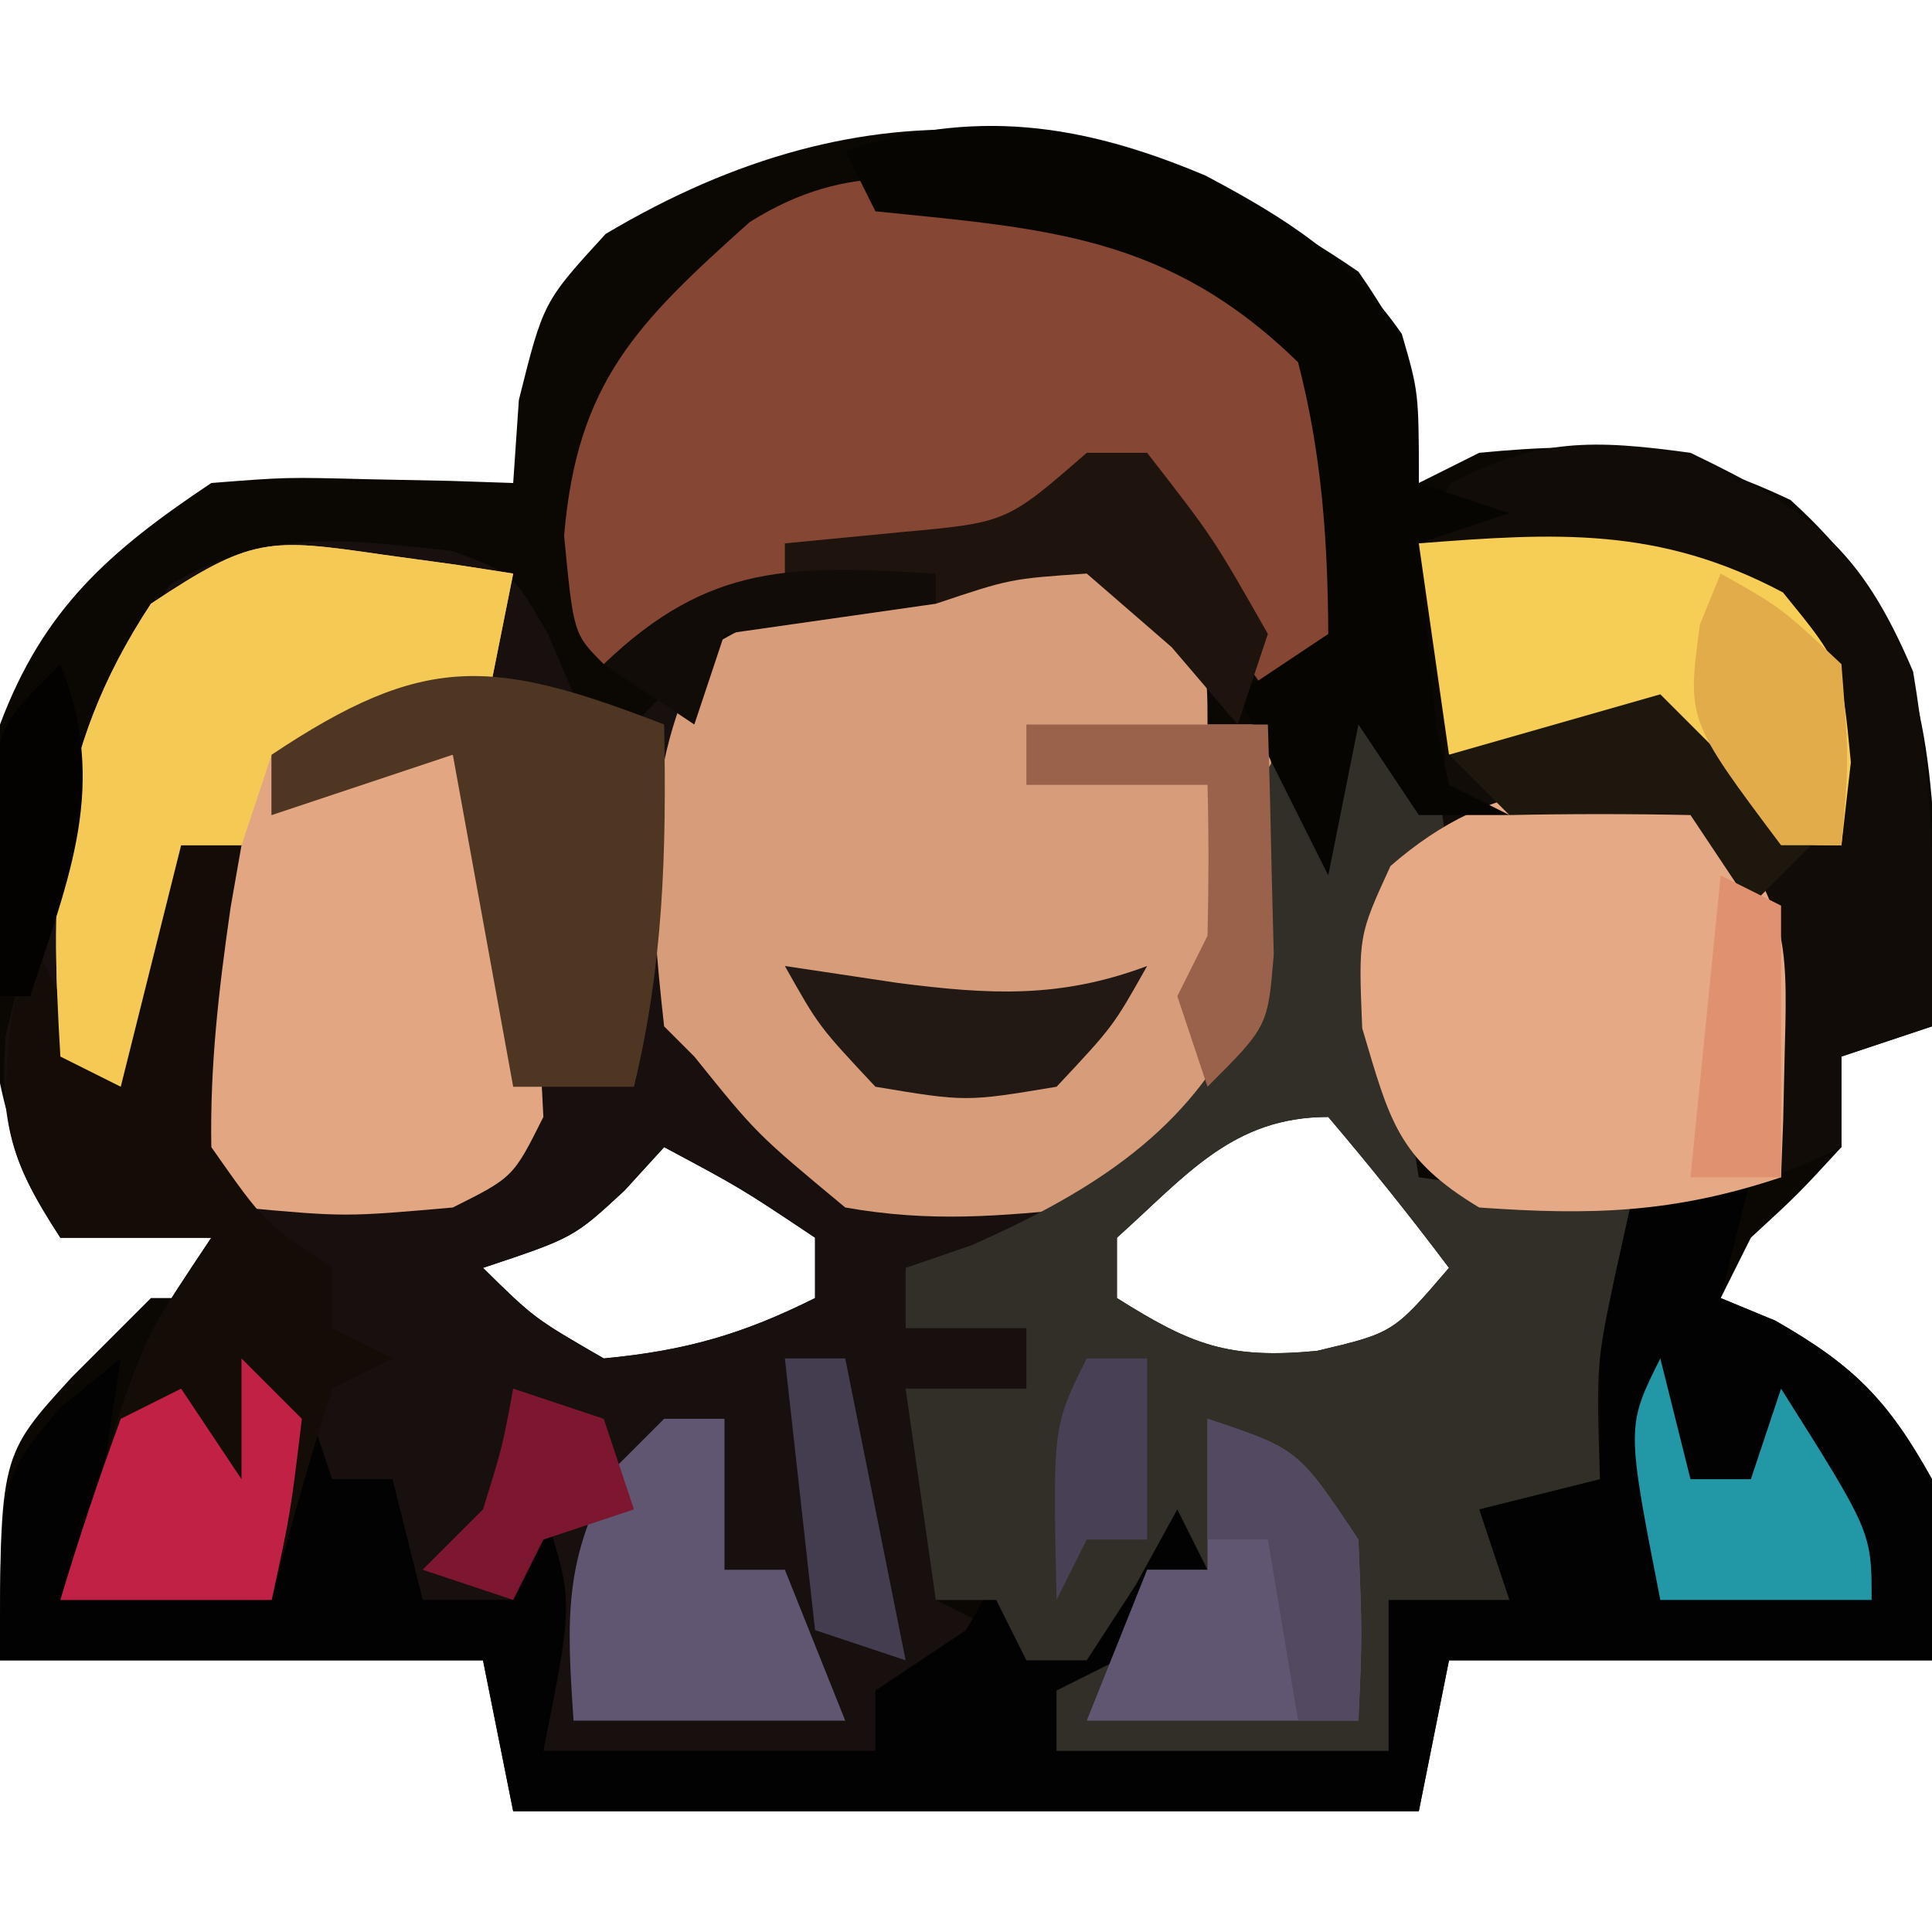 <?xml version="1.0" encoding="UTF-8"?>
<svg version="1.1" xmlns="http://www.w3.org/2000/svg" width="64" height="64">
<path d="M0 0 C1.858 2.665 2 3.709 2 7 C2.66 6.67 3.32 6.34 4 6 C8.118 5.604 10.545 5.785 14.312 7.562 C18.108 11.005 18.861 14.174 19.109 19.23 C19.123 21.154 19.067 23.078 19 25 C18.01 25.33 17.02 25.66 16 26 C16 26.99 16 27.98 16 29 C14.562 30.562 14.562 30.562 13 32 C12.505 32.99 12.505 32.99 12 34 C12.598 34.248 13.196 34.495 13.812 34.75 C16.413 36.236 17.544 37.379 19 40 C19 41.98 19 43.96 19 46 C13.72 46 8.44 46 3 46 C2.67 47.65 2.34 49.3 2 51 C-7.9 51 -17.8 51 -28 51 C-28.495 48.525 -28.495 48.525 -29 46 C-34.28 46 -39.56 46 -45 46 C-45 39.22 -45 39.22 -42.625 36.625 C-41.759 35.759 -40.892 34.892 -40 34 C-39.34 34 -38.68 34 -38 34 C-38 33.34 -38 32.68 -38 32 C-39.65 32 -41.3 32 -43 32 C-46.164 26.811 -45.605 20.863 -45 15 C-43.567 11.181 -41.401 9.268 -38 7 C-35.52 6.805 -35.52 6.805 -32.812 6.875 C-31.911 6.893 -31.01 6.911 -30.082 6.93 C-29.395 6.953 -28.708 6.976 -28 7 C-27.907 5.639 -27.907 5.639 -27.812 4.25 C-27 1 -27 1 -24.938 -1.25 C-16.29 -6.402 -8.222 -5.642 0 0 Z M-8 32 C-8 32.66 -8 33.32 -8 34 C-5.536 35.551 -4.319 36.03 -1.375 35.75 C1.156 35.152 1.156 35.152 3 33 C1.719 31.293 0.382 29.626 -1 28 C-4.18 28 -5.708 29.95 -8 32 Z M-23 29 C-23.433 29.474 -23.866 29.949 -24.312 30.438 C-26 32 -26 32 -29 33 C-27.305 34.668 -27.305 34.668 -25 36 C-22.302 35.743 -20.416 35.208 -18 34 C-18 33.34 -18 32.68 -18 32 C-20.463 30.355 -20.463 30.355 -23 29 Z " fill="#0B0804" transform="translate(45,9)"/>
<path d="M0 0 C2.023 0.75 2.023 0.75 3.172 2.75 C3.453 3.41 3.734 4.07 4.023 4.75 C4.683 5.08 5.343 5.41 6.023 5.75 C6.622 5.131 7.22 4.513 7.836 3.875 C12.294 0.903 16.781 0.448 22.023 -0.25 C25.023 3.5 25.023 3.5 25.023 5.75 C25.683 5.75 26.343 5.75 27.023 5.75 C27.81 14.751 27.81 14.751 24.711 18.688 C23.824 19.368 22.937 20.049 22.023 20.75 C21.508 21.348 20.992 21.946 20.461 22.562 C19.023 23.75 19.023 23.75 15.023 23.75 C15.023 24.41 15.023 25.07 15.023 25.75 C16.343 25.75 17.663 25.75 19.023 25.75 C19.023 26.41 19.023 27.07 19.023 27.75 C18.033 28.08 17.043 28.41 16.023 28.75 C16.023 30.73 16.023 32.71 16.023 34.75 C16.683 35.08 17.343 35.41 18.023 35.75 C16.703 36.41 15.383 37.07 14.023 37.75 C14.023 38.41 14.023 39.07 14.023 39.75 C10.393 39.75 6.763 39.75 3.023 39.75 C3.023 37.44 3.023 35.13 3.023 32.75 C2.693 33.41 2.363 34.07 2.023 34.75 C1.033 34.75 0.043 34.75 -0.977 34.75 C-1.307 33.43 -1.637 32.11 -1.977 30.75 C-2.637 30.75 -3.297 30.75 -3.977 30.75 C-4.637 32.07 -5.297 33.39 -5.977 34.75 C-8.287 34.75 -10.597 34.75 -12.977 34.75 C-12.524 33.311 -12.064 31.874 -11.602 30.438 C-11.346 29.637 -11.091 28.836 -10.828 28.012 C-9.977 25.75 -9.977 25.75 -7.977 22.75 C-9.627 22.75 -11.277 22.75 -12.977 22.75 C-14.569 20.315 -14.994 18.999 -14.789 16.062 C-13.494 10.782 -12.233 5.78 -9.352 1.125 C-6.084 -0.767 -3.677 -0.391 0 0 Z M7.023 19.75 C6.59 20.224 6.157 20.699 5.711 21.188 C4.023 22.75 4.023 22.75 1.023 23.75 C2.718 25.418 2.718 25.418 5.023 26.75 C7.722 26.493 9.607 25.958 12.023 24.75 C12.023 24.09 12.023 23.43 12.023 22.75 C9.56 21.105 9.56 21.105 7.023 19.75 Z " fill="#180F0F" transform="translate(14.977,18.25)"/>
<path d="M0 0 C4.004 1.925 5.632 3.13 7.375 7.25 C8.051 11.304 8.144 14.9 8 19 C7.01 19.33 6.02 19.66 5 20 C5 20.99 5 21.98 5 23 C0.884 24.996 -2.443 25.422 -7 25 C-9.682 23.391 -9.961 22.13 -10.875 19.125 C-11 16 -11 16 -9.5 13.625 C-7.811 10.668 -7.939 10.078 -8.5 6.875 C-9 3 -9 3 -7.938 1 C-5.05 -0.491 -3.218 -0.442 0 0 Z " fill="#110C07" transform="translate(56,15)"/>
<path d="M0 0 C-0.33 1.32 -0.66 2.64 -1 4 C-0.402 4.247 0.196 4.495 0.812 4.75 C3.413 6.236 4.544 7.379 6 10 C6 11.98 6 13.96 6 16 C0.72 16 -4.56 16 -10 16 C-10.495 18.475 -10.495 18.475 -11 21 C-20.9 21 -30.8 21 -41 21 C-41.495 18.525 -41.495 18.525 -42 16 C-47.28 16 -52.56 16 -58 16 C-58 10 -58 10 -56 7.625 C-55.34 7.089 -54.68 6.553 -54 6 C-54.875 11.75 -54.875 11.75 -56 14 C-53.69 14 -51.38 14 -49 14 C-48.67 11.69 -48.34 9.38 -48 7 C-47.67 7.99 -47.34 8.98 -47 10 C-46.34 10 -45.68 10 -45 10 C-44.67 11.32 -44.34 12.64 -44 14 C-43.01 14 -42.02 14 -41 14 C-40.67 13.01 -40.34 12.02 -40 11 C-39 14 -39 14 -40 19 C-36.37 19 -32.74 19 -29 19 C-29 18.34 -29 17.68 -29 17 C-28.01 16.34 -27.02 15.68 -26 15 C-24.808 12.95 -24.808 12.95 -24 11 C-24 12.65 -24 14.3 -24 16 C-21.246 14.623 -20.485 12.633 -19 10 C-18.505 11.485 -18.505 11.485 -18 13 C-18.66 13 -19.32 13 -20 13 C-20.33 14.32 -20.66 15.64 -21 17 C-21.66 17 -22.32 17 -23 17 C-23 17.66 -23 18.32 -23 19 C-19.37 19 -15.74 19 -12 19 C-12 17.35 -12 15.7 -12 14 C-11.01 13.67 -10.02 13.34 -9 13 C-9.66 12.34 -10.32 11.68 -11 11 C-10.67 10.01 -10.34 9.02 -10 8 C-9.34 8.66 -8.68 9.32 -8 10 C-7.01 10 -6.02 10 -5 10 C-5 8.68 -5 7.36 -5 6 C-5.66 5.67 -6.32 5.34 -7 5 C-6.34 5 -5.68 5 -5 5 C-5 4.34 -5 3.68 -5 3 C-5.66 2.67 -6.32 2.34 -7 2 C-2.25 0 -2.25 0 0 0 Z " fill="#020203" transform="translate(58,39)"/>
<path d="M0 0 C1.375 2.25 1.375 2.25 1.375 4.25 C2.035 4.25 2.695 4.25 3.375 4.25 C4.162 13.261 4.162 13.261 0.938 17.312 C0.092 17.952 -0.754 18.591 -1.625 19.25 C-1.955 19.58 -2.285 19.91 -2.625 20.25 C-5.557 20.543 -7.77 20.75 -10.625 20.25 C-13.562 17.812 -13.562 17.812 -15.625 15.25 C-15.955 14.92 -16.285 14.59 -16.625 14.25 C-17.116 9.833 -17.424 5.703 -15.25 1.75 C-10.481 -0.975 -4.842 -3.228 0 0 Z " fill="#D79D7B" transform="translate(38.625,19.75)"/>
<path d="M0 0 C0.66 0.33 1.32 0.66 2 1 C2.75 3.438 2.75 3.438 3 6 C2.34 6.66 1.68 7.32 1 8 C0.976 9.993 0.976 9.993 1.375 12.125 C1.581 13.404 1.788 14.682 2 16 C4.31 16.33 6.62 16.66 9 17 C8.835 17.742 8.67 18.485 8.5 19.25 C7.881 22.19 7.881 22.19 8 26 C6.68 26.33 5.36 26.66 4 27 C4.33 27.99 4.66 28.98 5 30 C3.68 30 2.36 30 1 30 C1 31.65 1 33.3 1 35 C-2.63 35 -6.26 35 -10 35 C-10 34.34 -10 33.68 -10 33 C-9.01 32.505 -9.01 32.505 -8 32 C-7.67 31.01 -7.34 30.02 -7 29 C-6.34 29 -5.68 29 -5 29 C-5.33 28.34 -5.66 27.68 -6 27 C-6.454 27.825 -6.907 28.65 -7.375 29.5 C-8.179 30.738 -8.179 30.738 -9 32 C-9.66 32 -10.32 32 -11 32 C-11.33 31.34 -11.66 30.68 -12 30 C-12.66 30 -13.32 30 -14 30 C-14.33 27.69 -14.66 25.38 -15 23 C-13.68 23 -12.36 23 -11 23 C-11 22.34 -11 21.68 -11 21 C-12.32 21 -13.64 21 -15 21 C-15 20.34 -15 19.68 -15 19 C-14.278 18.753 -13.556 18.505 -12.812 18.25 C-9.136 16.616 -5.839 14.678 -4 11 C-3.768 8.7 -3.619 6.401 -3.477 4.094 C-3 2 -3 2 0 0 Z M-8 18 C-8 18.66 -8 19.32 -8 20 C-5.536 21.551 -4.319 22.03 -1.375 21.75 C1.156 21.152 1.156 21.152 3 19 C1.719 17.293 0.382 15.626 -1 14 C-4.18 14 -5.708 15.95 -8 18 Z " fill="#312F27" transform="translate(45,23)"/>
<path d="M0 0 C3.57 0.822 5.792 2.087 8.477 4.57 C10.061 7.808 10.545 9.799 10.227 13.383 C9.477 15.57 9.477 15.57 7.477 16.57 C3.477 10.82 3.477 10.82 3.477 8.57 C2.641 9.28 2.641 9.28 1.789 10.004 C-0.754 11.727 -2.512 12.16 -5.523 12.633 C-8.901 13.173 -11.528 13.899 -14.523 15.57 C-15.523 14.57 -15.523 14.57 -15.836 11.32 C-15.41 6.208 -13.393 4.245 -9.688 0.926 C-6.346 -1.167 -3.781 -0.524 0 0 Z " fill="#854634" transform="translate(34.523,6.43)"/>
<path d="M0 0 C0.808 0.111 1.616 0.222 2.449 0.336 C3.372 0.479 3.372 0.479 4.312 0.625 C3.982 2.275 3.652 3.925 3.312 5.625 C1.002 5.955 -1.308 6.285 -3.688 6.625 C-3.688 7.285 -3.688 7.945 -3.688 8.625 C-2.697 7.965 -1.708 7.305 -0.688 6.625 C0.302 6.625 1.292 6.625 2.312 6.625 C4.729 10.492 5.099 14.141 5.312 18.625 C4.312 20.625 4.312 20.625 2.312 21.625 C-1.25 21.938 -1.25 21.938 -4.688 21.625 C-6.688 19.625 -6.688 19.625 -6.938 16.75 C-6.699 13.769 -6.233 12.136 -4.688 9.625 C-5.348 9.625 -6.008 9.625 -6.688 9.625 C-7.348 12.265 -8.008 14.905 -8.688 17.625 C-9.348 17.295 -10.008 16.965 -10.688 16.625 C-11.034 10.85 -10.985 6.632 -7.688 1.625 C-4.334 -0.611 -3.78 -0.548 0 0 Z " fill="#E3A682" transform="translate(12.688,18.375)"/>
<path d="M0 0 C2.136 3.204 2.231 4.019 2.125 7.688 C2.107 8.496 2.089 9.304 2.07 10.137 C2.036 11.059 2.036 11.059 2 12 C-1.554 13.185 -4.27 13.266 -8 13 C-10.709 11.375 -10.968 10.107 -11.875 7.062 C-12 4 -12 4 -10.938 1.688 C-7.509 -1.298 -4.197 -1.399 0 0 Z " fill="#E6A985" transform="translate(57,27)"/>
<path d="M0 0 C0.66 0 1.32 0 2 0 C1.881 0.675 1.763 1.351 1.641 2.047 C1.252 4.74 0.953 7.278 1 10 C2.772 12.526 2.772 12.526 5 14 C5 14.66 5 15.32 5 16 C5.66 16.33 6.32 16.66 7 17 C6.34 17.33 5.68 17.66 5 18 C4.269 20.314 3.599 22.648 3 25 C0.69 25 -1.62 25 -4 25 C-3.547 23.561 -3.088 22.124 -2.625 20.688 C-2.37 19.887 -2.115 19.086 -1.852 18.262 C-1 16 -1 16 1 13 C-0.65 13 -2.3 13 -4 13 C-5.804 10.241 -6.013 9.11 -5.625 5.75 C-5.419 4.843 -5.213 3.935 -5 3 C-4.34 4.32 -3.68 5.64 -3 7 C-2.01 4.69 -1.02 2.38 0 0 Z " fill="#130C07" transform="translate(6,28)"/>
<path d="M0 0 C0.808 0.111 1.616 0.222 2.449 0.336 C3.372 0.479 3.372 0.479 4.312 0.625 C3.982 2.275 3.652 3.925 3.312 5.625 C1.002 5.955 -1.308 6.285 -3.688 6.625 C-4.018 7.615 -4.348 8.605 -4.688 9.625 C-5.348 9.625 -6.008 9.625 -6.688 9.625 C-7.348 12.265 -8.008 14.905 -8.688 17.625 C-9.348 17.295 -10.008 16.965 -10.688 16.625 C-11.034 10.85 -10.985 6.632 -7.688 1.625 C-4.334 -0.611 -3.78 -0.548 0 0 Z " fill="#F4C954" transform="translate(12.688,18.375)"/>
<path d="M0 0 C2.687 1.425 4.745 2.729 6.496 5.242 C7.059 7.18 7.059 7.18 7.059 10.18 C8.049 10.51 9.039 10.84 10.059 11.18 C9.069 11.51 8.079 11.84 7.059 12.18 C7.182 13.479 7.306 14.778 7.434 16.117 C7.503 16.848 7.573 17.579 7.645 18.332 C7.781 18.942 7.918 19.551 8.059 20.18 C8.719 20.51 9.379 20.84 10.059 21.18 C9.069 21.18 8.079 21.18 7.059 21.18 C6.399 20.19 5.739 19.2 5.059 18.18 C4.729 19.83 4.399 21.48 4.059 23.18 C3.059 21.18 2.059 19.18 1.059 17.18 C2.049 16.52 3.039 15.86 4.059 15.18 C4.045 12.08 3.841 9.187 3.059 6.18 C-1.246 1.98 -5.24 1.759 -10.941 1.18 C-11.271 0.52 -11.601 -0.14 -11.941 -0.82 C-7.689 -2.238 -4.144 -1.751 0 0 Z " fill="#070502" transform="translate(39.941,5.82)"/>
<path d="M0 0 C4.56 -0.358 7.949 -0.558 12.062 1.625 C14 4 14 4 14.312 7.25 C14.158 8.611 14.158 8.611 14 10 C12 10 12 10 9.875 8 C9.256 7.34 8.637 6.68 8 6 C7.67 6.33 7.34 6.66 7 7 C5 7.041 3 7.043 1 7 C0.67 4.69 0.34 2.38 0 0 Z " fill="#F6CD55" transform="translate(47,18)"/>
<path d="M0 0 C0.082 4.161 -0.018 7.947 -1 12 C-2.333 12 -3.667 12 -5 12 C-5.66 8.37 -6.32 4.74 -7 1 C-8.98 1.66 -10.96 2.32 -13 3 C-13 2.34 -13 1.68 -13 1 C-7.932 -2.379 -5.703 -2.203 0 0 Z " fill="#4F3623" transform="translate(22,24)"/>
<path d="M0 0 C3 1 3 1 5 4 C5.125 7.188 5.125 7.188 5 10 C2.03 10 -0.94 10 -4 10 C-3.34 8.35 -2.68 6.7 -2 5 C-1.34 5 -0.68 5 0 5 C0 3.35 0 1.7 0 0 Z " fill="#615671" transform="translate(40,47)"/>
<path d="M0 0 C0.66 0 1.32 0 2 0 C2 1.65 2 3.3 2 5 C2.66 5 3.32 5 4 5 C4.66 6.65 5.32 8.3 6 10 C3.03 10 0.06 10 -3 10 C-3.23 6.633 -3.339 4.586 -1.625 1.625 C-1.089 1.089 -0.552 0.552 0 0 Z " fill="#615671" transform="translate(22,47)"/>
<path d="M0 0 C0.33 1.32 0.66 2.64 1 4 C1.66 4 2.32 4 3 4 C3.33 3.01 3.66 2.02 4 1 C7 5.75 7 5.75 7 8 C4.69 8 2.38 8 0 8 C-1.125 2.25 -1.125 2.25 0 0 Z " fill="#2297A5" transform="translate(55,45)"/>
<path d="M0 0 C0.66 0.66 1.32 1.32 2 2 C1.625 5.125 1.625 5.125 1 8 C-1.31 8 -3.62 8 -6 8 C-5.398 5.98 -4.727 3.979 -4 2 C-3.34 1.67 -2.68 1.34 -2 1 C-1.34 1.99 -0.68 2.98 0 4 C0 2.68 0 1.36 0 0 Z " fill="#C02145" transform="translate(8,45)"/>
<path d="M0 0 C0.66 0 1.32 0 2 0 C4.188 2.812 4.188 2.812 6 6 C5.67 6.99 5.34 7.98 5 9 C4.278 8.154 3.556 7.309 2.812 6.438 C1.42 5.231 1.42 5.231 0 4 C-2.532 4.173 -2.532 4.173 -5 5 C-7.812 4.562 -7.812 4.562 -10 4 C-10 3.67 -10 3.34 -10 3 C-8.721 2.876 -7.442 2.752 -6.125 2.625 C-2.652 2.31 -2.652 2.31 0 0 Z " fill="#1F130E" transform="translate(36,15)"/>
<path d="M0 0 C2.64 0 5.28 0 8 0 C8.054 1.625 8.093 3.25 8.125 4.875 C8.148 5.78 8.171 6.685 8.195 7.617 C8 10 8 10 6 12 C5.67 11.01 5.34 10.02 5 9 C5.33 8.34 5.66 7.68 6 7 C6.04 5.334 6.044 3.666 6 2 C4.02 2 2.04 2 0 2 C0 1.34 0 0.68 0 0 Z " fill="#9B624B" transform="translate(34,24)"/>
<path d="M0 0 C1.65 1.65 3.3 3.3 5 5 C4.34 5.66 3.68 6.32 3 7 C2.34 6.01 1.68 5.02 1 4 C-1 3.958 -3 3.958 -5 4 C-5.66 3.34 -6.32 2.68 -7 2 C-4.69 1.34 -2.38 0.68 0 0 Z " fill="#1E170E" transform="translate(55,23)"/>
<path d="M0 0 C3 1 3 1 5 4 C5.125 7.188 5.125 7.188 5 10 C4.34 10 3.68 10 3 10 C2.67 8.02 2.34 6.04 2 4 C1.34 4 0.68 4 0 4 C0 2.68 0 1.36 0 0 Z " fill="#534A62" transform="translate(40,47)"/>
<path d="M0 0 C2 1.125 2 1.125 4 3 C4.25 6.188 4.25 6.188 4 9 C3.34 9 2.68 9 2 9 C-1.115 4.847 -1.115 4.847 -0.688 1.688 C-0.461 1.131 -0.234 0.574 0 0 Z " fill="#E3AC4B" transform="translate(57,19)"/>
<path d="M0 0 C0.66 0 1.32 0 2 0 C2.66 3.3 3.32 6.6 4 10 C3.01 9.67 2.02 9.34 1 9 C0.67 6.03 0.34 3.06 0 0 Z " fill="#443C4F" transform="translate(26,45)"/>
<path d="M0 0 C1.238 0.186 2.475 0.371 3.75 0.562 C6.763 0.947 9.1 1.087 12 0 C10.875 2 10.875 2 9 4 C6 4.5 6 4.5 3 4 C1.125 2 1.125 2 0 0 Z " fill="#221914" transform="translate(26,32)"/>
<path d="M0 0 C0.66 0.33 1.32 0.66 2 1 C2 3.97 2 6.94 2 10 C1.01 10 0.02 10 -1 10 C-0.67 6.7 -0.34 3.4 0 0 Z " fill="#E0916F" transform="translate(57,29)"/>
<path d="M0 0 C1.601 4.002 0.293 7.046 -1 11 C-1.33 11 -1.66 11 -2 11 C-2.054 9.542 -2.093 8.084 -2.125 6.625 C-2.16 5.407 -2.16 5.407 -2.195 4.164 C-2 2 -2 2 0 0 Z " fill="#030201" transform="translate(2,22)"/>
<path d="M0 0 C0.99 0.33 1.98 0.66 3 1 C3.33 1.99 3.66 2.98 4 4 C3.01 4.33 2.02 4.66 1 5 C0.67 5.66 0.34 6.32 0 7 C-0.99 6.67 -1.98 6.34 -3 6 C-2.34 5.34 -1.68 4.68 -1 4 C-0.357 1.931 -0.357 1.931 0 0 Z " fill="#7C172F" transform="translate(17,46)"/>
<path d="M0 0 C0.66 0 1.32 0 2 0 C2 1.98 2 3.96 2 6 C1.34 6 0.68 6 0 6 C-0.33 6.66 -0.66 7.32 -1 8 C-1.125 2.25 -1.125 2.25 0 0 Z " fill="#484055" transform="translate(36,45)"/>
<path d="M0 0 C0 0.33 0 0.66 0 1 C-2.31 1.33 -4.62 1.66 -7 2 C-7.33 2.99 -7.66 3.98 -8 5 C-8.99 4.34 -9.98 3.68 -11 3 C-7.486 -0.374 -4.739 -0.273 0 0 Z " fill="#120C09" transform="translate(31,19)"/>
</svg>
